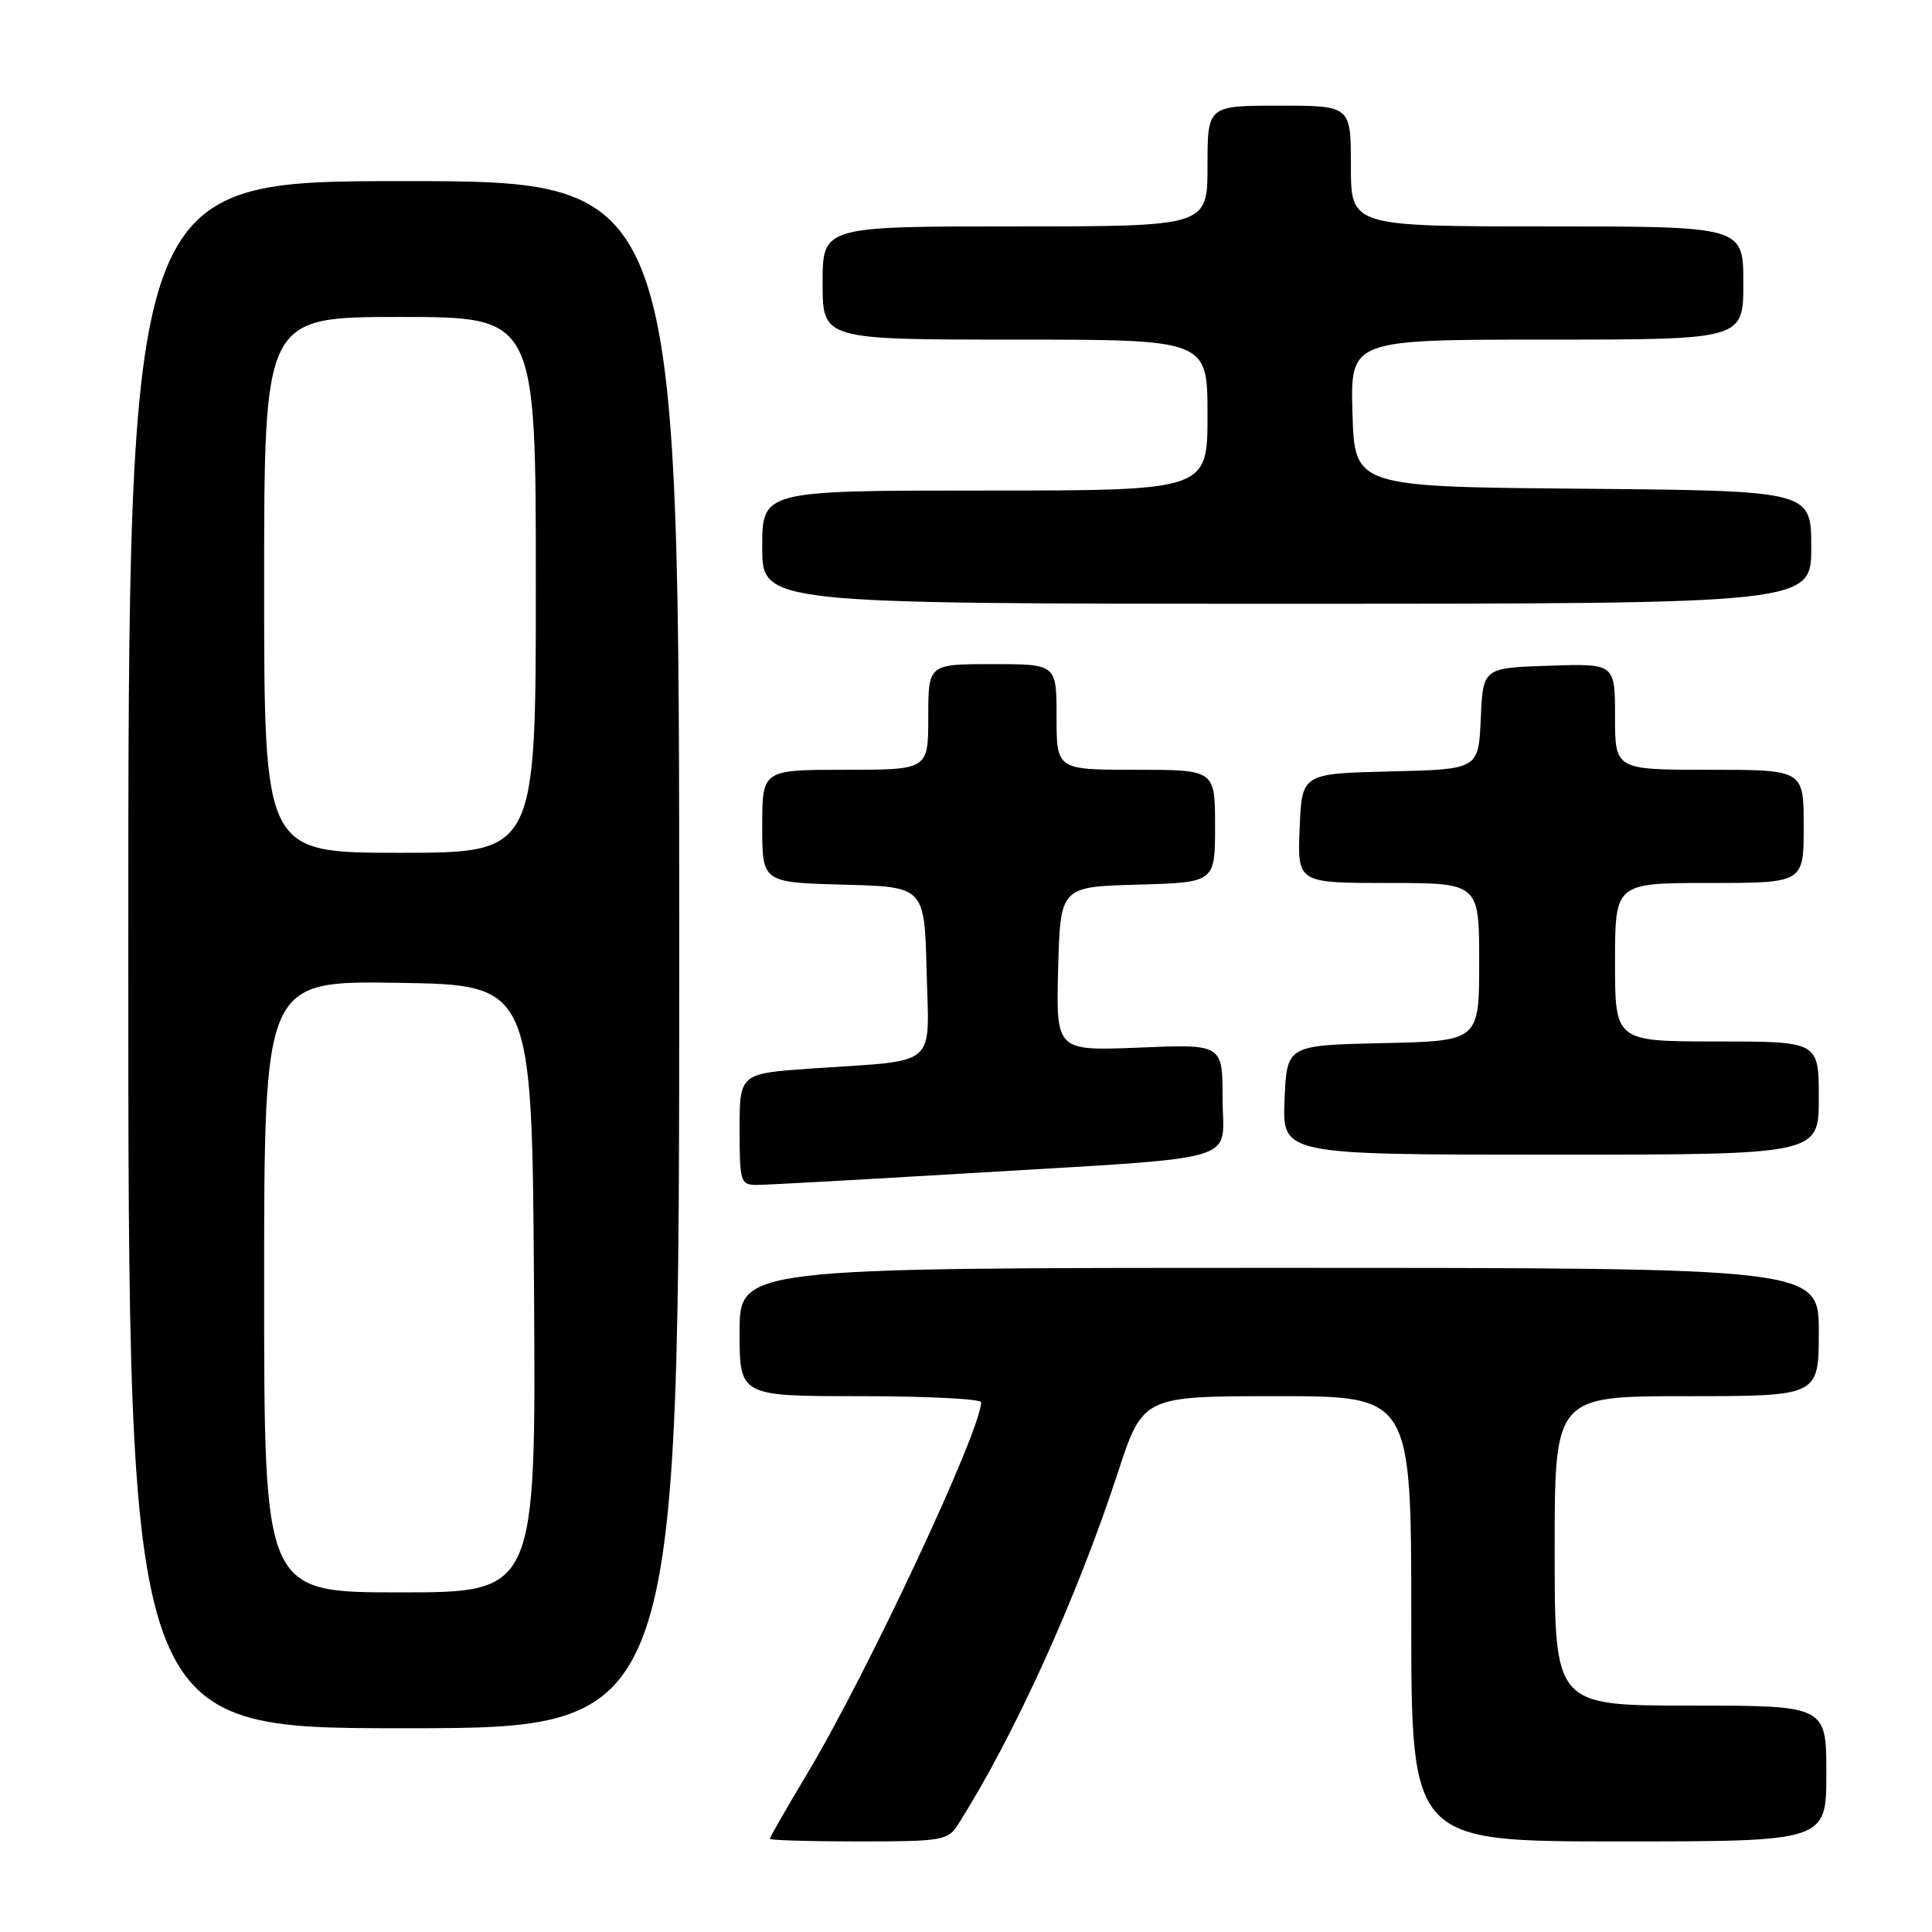 <?xml version="1.0" encoding="UTF-8" standalone="no"?>
<!DOCTYPE svg PUBLIC "-//W3C//DTD SVG 1.1//EN" "http://www.w3.org/Graphics/SVG/1.1/DTD/svg11.dtd" >
<svg xmlns="http://www.w3.org/2000/svg" xmlns:xlink="http://www.w3.org/1999/xlink" version="1.1" viewBox="0 0 256 256">
 <g >
 <path fill="currentColor"
d=" M 126.95 241.75 C 134.32 230.15 142.69 211.74 148.08 195.25 C 151.43 185.00 151.43 185.00 169.21 185.00 C 187.00 185.00 187.00 185.00 187.00 214.50 C 187.00 244.00 187.00 244.00 214.50 244.00 C 242.00 244.00 242.00 244.00 242.00 235.00 C 242.00 226.00 242.00 226.00 224.00 226.00 C 206.00 226.00 206.00 226.00 206.00 205.50 C 206.00 185.00 206.00 185.00 223.50 185.00 C 241.00 185.00 241.00 185.00 241.00 176.50 C 241.00 168.00 241.00 168.00 169.50 168.00 C 98.00 168.00 98.00 168.00 98.00 176.50 C 98.00 185.00 98.00 185.00 114.00 185.00 C 122.80 185.00 130.00 185.36 130.00 185.81 C 130.00 189.52 114.99 221.59 107.03 234.90 C 104.26 239.53 102.00 243.46 102.00 243.65 C 102.00 243.84 107.29 244.00 113.76 244.00 C 124.86 244.00 125.60 243.87 126.95 241.75 Z  M 90.00 126.50 C 90.00 24.00 90.00 24.00 53.50 24.00 C 17.00 24.00 17.00 24.00 17.00 126.50 C 17.00 229.00 17.00 229.00 53.50 229.00 C 90.00 229.00 90.00 229.00 90.00 126.50 Z  M 128.00 155.48 C 165.53 153.22 162.00 154.25 162.00 145.61 C 162.00 138.35 162.00 138.35 150.96 138.81 C 139.93 139.26 139.93 139.26 140.21 128.38 C 140.50 117.50 140.50 117.50 150.75 117.22 C 161.00 116.93 161.00 116.93 161.00 109.47 C 161.00 102.00 161.00 102.00 150.50 102.00 C 140.00 102.00 140.00 102.00 140.00 95.00 C 140.00 88.00 140.00 88.00 131.50 88.00 C 123.00 88.00 123.00 88.00 123.00 95.00 C 123.00 102.00 123.00 102.00 112.00 102.00 C 101.00 102.00 101.00 102.00 101.00 109.47 C 101.00 116.93 101.00 116.93 111.75 117.22 C 122.50 117.50 122.50 117.50 122.78 128.66 C 123.11 141.63 124.51 140.43 107.75 141.57 C 98.00 142.24 98.00 142.24 98.00 149.62 C 98.00 156.61 98.12 157.00 100.25 157.01 C 101.49 157.01 113.97 156.32 128.00 155.48 Z  M 241.00 145.50 C 241.00 138.00 241.00 138.00 227.50 138.00 C 214.00 138.00 214.00 138.00 214.00 127.50 C 214.00 117.00 214.00 117.00 226.50 117.00 C 239.00 117.00 239.00 117.00 239.00 109.50 C 239.00 102.00 239.00 102.00 226.50 102.00 C 214.00 102.00 214.00 102.00 214.00 94.96 C 214.00 87.92 214.00 87.92 205.25 88.21 C 196.50 88.50 196.50 88.50 196.21 95.22 C 195.91 101.94 195.91 101.94 184.21 102.22 C 172.50 102.50 172.50 102.50 172.21 109.75 C 171.91 117.00 171.91 117.00 183.96 117.00 C 196.00 117.00 196.00 117.00 196.00 127.47 C 196.00 137.94 196.00 137.94 183.25 138.22 C 170.50 138.50 170.50 138.50 170.21 145.75 C 169.91 153.00 169.91 153.00 205.46 153.00 C 241.00 153.00 241.00 153.00 241.00 145.50 Z  M 240.00 72.51 C 240.00 65.03 240.00 65.03 209.75 64.76 C 179.50 64.50 179.50 64.50 179.21 54.75 C 178.93 45.00 178.93 45.00 204.96 45.00 C 231.00 45.00 231.00 45.00 231.00 37.50 C 231.00 30.00 231.00 30.00 205.00 30.00 C 179.00 30.00 179.00 30.00 179.00 22.00 C 179.00 14.00 179.00 14.00 169.50 14.00 C 160.00 14.00 160.00 14.00 160.00 22.00 C 160.00 30.00 160.00 30.00 134.50 30.00 C 109.00 30.00 109.00 30.00 109.00 37.50 C 109.00 45.00 109.00 45.00 134.50 45.00 C 160.00 45.00 160.00 45.00 160.00 55.00 C 160.00 65.00 160.00 65.00 130.50 65.00 C 101.00 65.00 101.00 65.00 101.00 72.50 C 101.00 80.00 101.00 80.00 170.50 80.00 C 240.00 80.00 240.00 80.00 240.00 72.51 Z  M 35.00 170.48 C 35.00 129.95 35.00 129.95 52.75 130.23 C 70.50 130.50 70.50 130.50 70.76 170.75 C 71.02 211.00 71.02 211.00 53.01 211.00 C 35.00 211.00 35.00 211.00 35.00 170.48 Z  M 35.00 77.50 C 35.00 42.00 35.00 42.00 53.00 42.00 C 71.00 42.00 71.00 42.00 71.00 77.50 C 71.00 113.00 71.00 113.00 53.00 113.00 C 35.00 113.00 35.00 113.00 35.00 77.50 Z "/>
</g>
</svg>